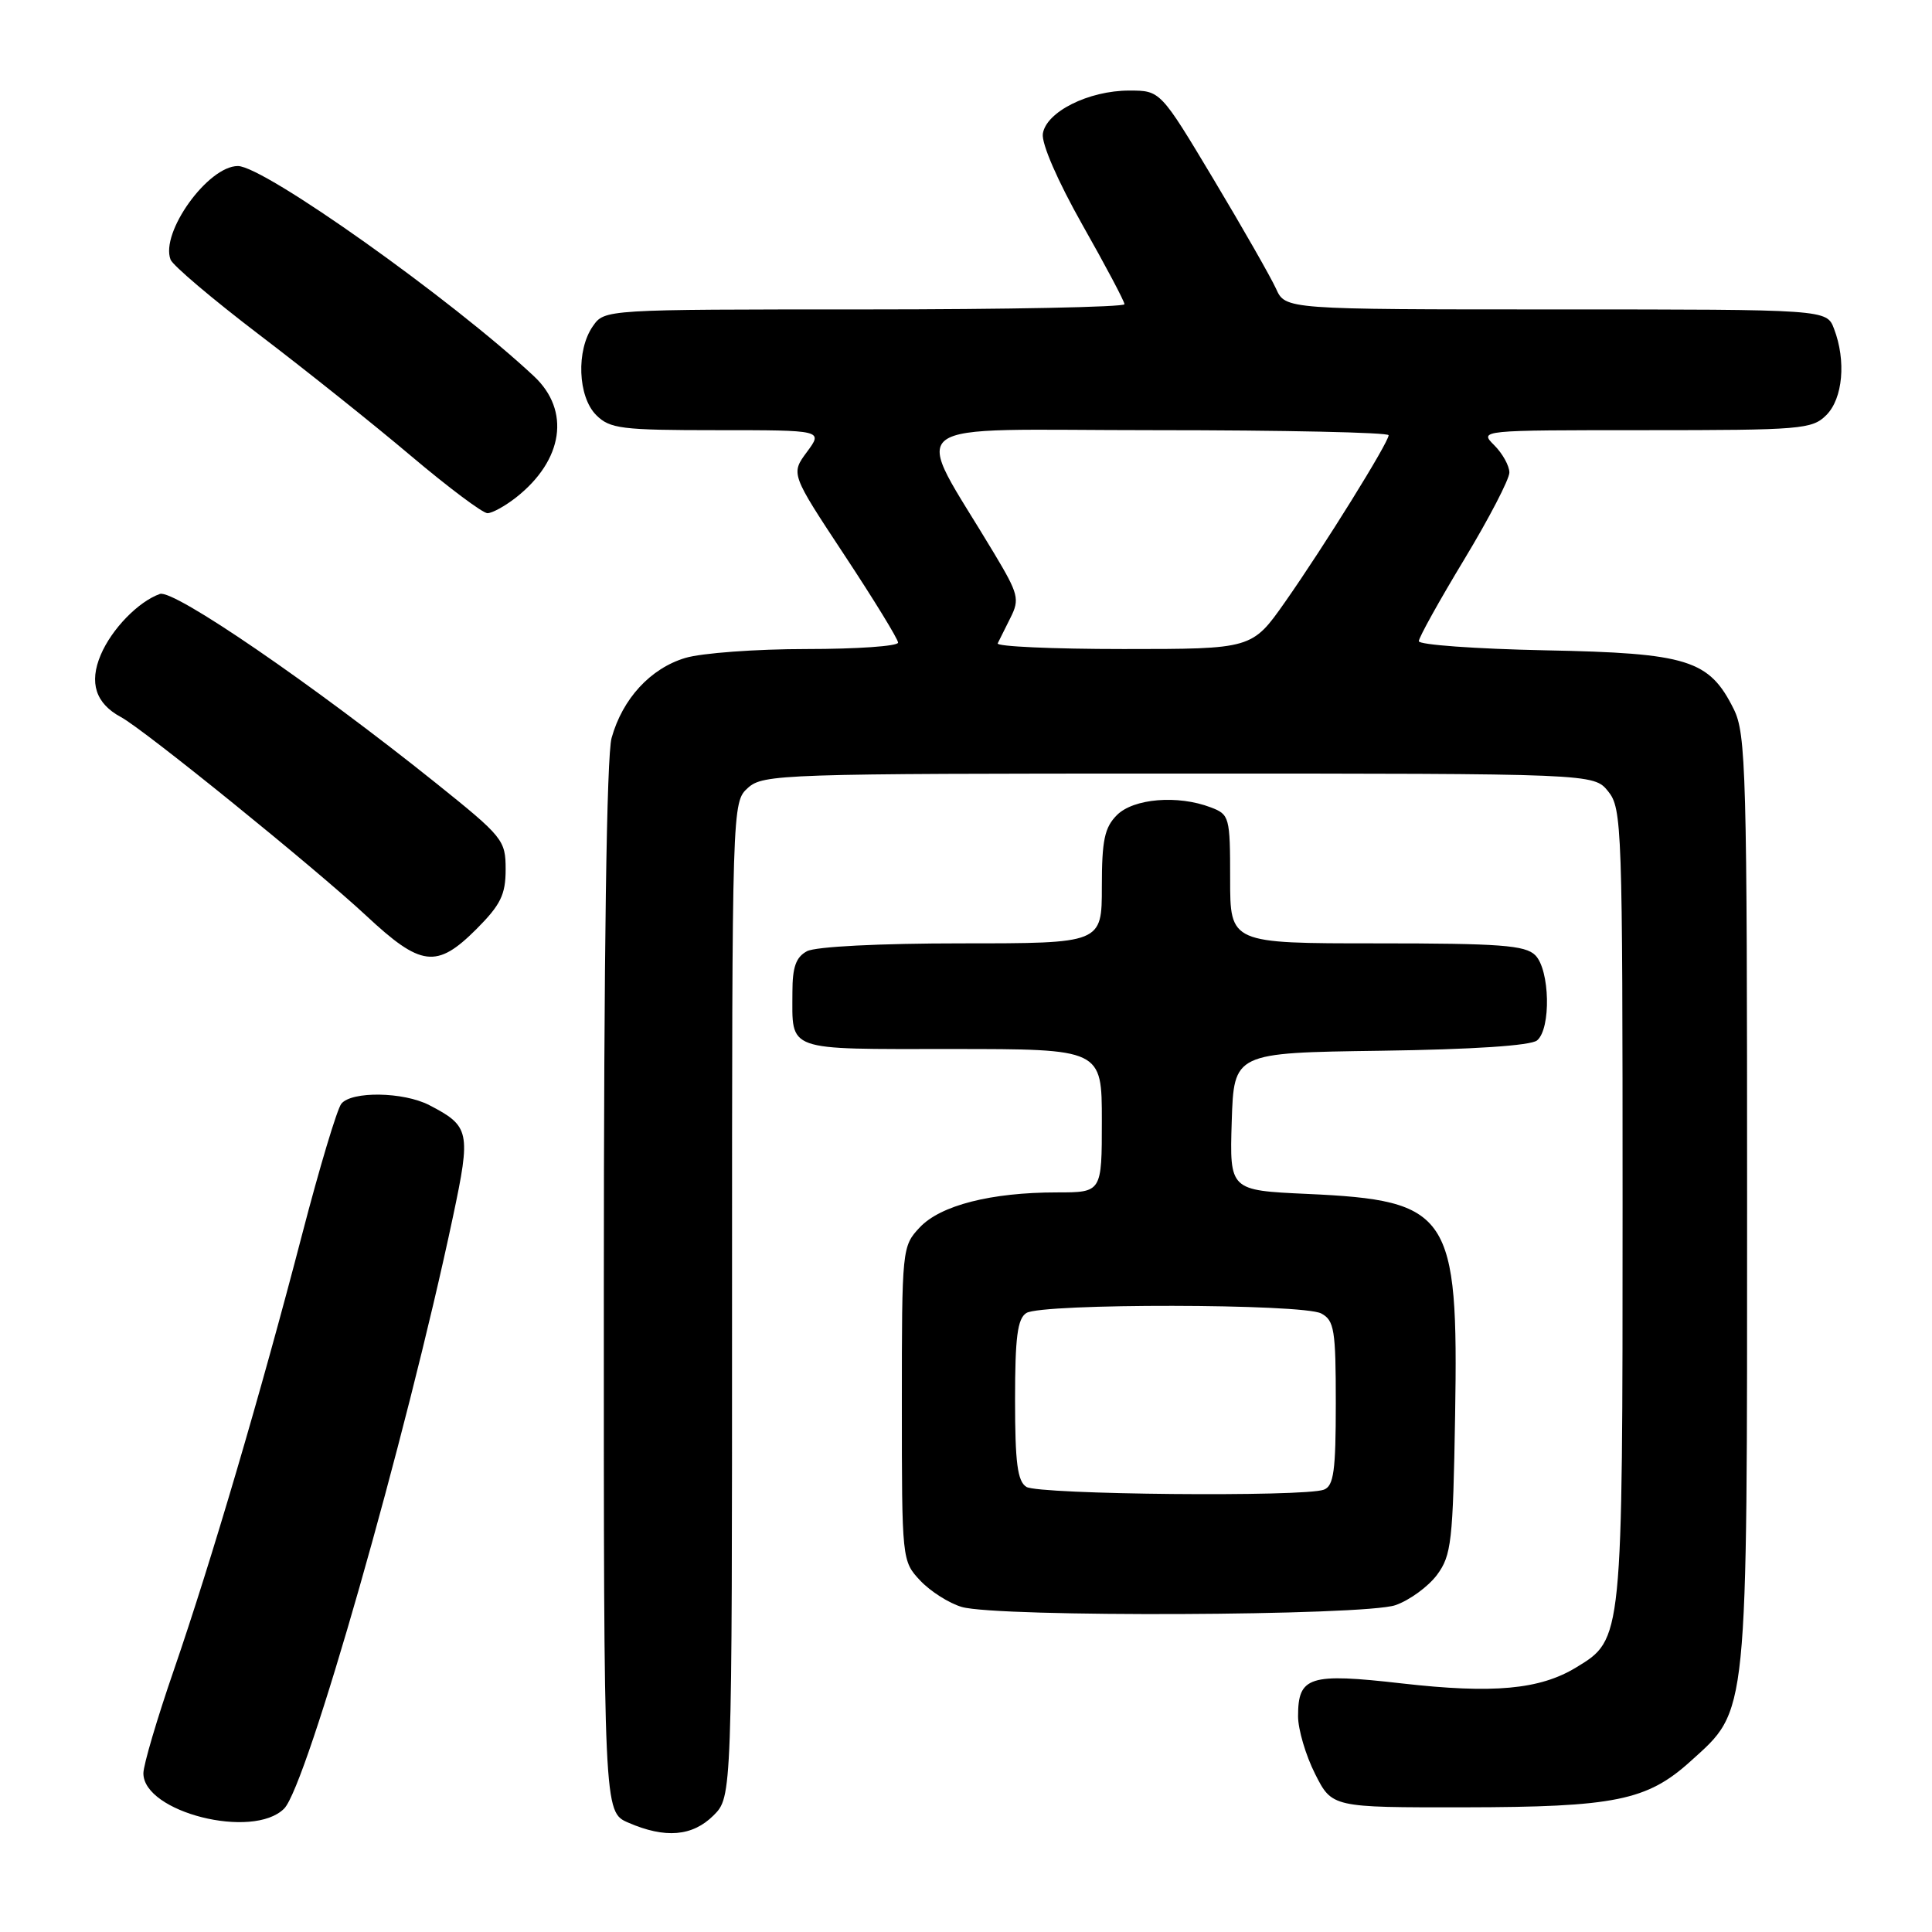 <?xml version="1.0" encoding="UTF-8" standalone="no"?>
<!DOCTYPE svg PUBLIC "-//W3C//DTD SVG 1.1//EN" "http://www.w3.org/Graphics/SVG/1.1/DTD/svg11.dtd" >
<svg xmlns="http://www.w3.org/2000/svg" xmlns:xlink="http://www.w3.org/1999/xlink" version="1.1" viewBox="0 0 256 256">
 <g >
 <path fill="currentColor"
d=" M 94.55 240.55 C 97.00 238.09 97.00 238.09 97.00 172.20 C 97.00 106.48 97.01 106.30 99.10 104.40 C 101.12 102.58 103.53 102.50 156.19 102.50 C 211.18 102.50 211.18 102.50 213.09 104.86 C 214.92 107.12 215.00 109.52 215.00 159.64 C 215.00 217.46 215.03 217.19 208.84 220.95 C 204.02 223.88 197.87 224.44 185.74 223.06 C 173.48 221.66 172.00 222.13 172.00 227.41 C 172.00 229.15 173.01 232.58 174.25 235.04 C 176.50 239.50 176.50 239.50 194.00 239.48 C 213.97 239.45 218.24 238.59 224.00 233.38 C 231.68 226.44 231.50 228.25 231.50 159.00 C 231.50 102.22 231.36 97.23 229.73 93.96 C 226.48 87.42 223.66 86.54 204.75 86.17 C 195.54 85.98 188.00 85.44 188.00 84.96 C 188.00 84.48 190.70 79.62 194.00 74.16 C 197.30 68.70 200.00 63.50 200.00 62.61 C 200.00 61.73 199.10 60.10 198.00 59.00 C 196.00 57.00 196.00 57.00 218.00 57.00 C 238.67 57.00 240.12 56.88 242.00 55.00 C 244.19 52.81 244.64 47.80 243.02 43.57 C 242.05 41.00 242.05 41.00 206.19 41.00 C 170.32 41.00 170.32 41.00 169.08 38.25 C 168.39 36.74 164.67 30.21 160.80 23.75 C 153.76 12.00 153.76 12.00 149.63 12.00 C 144.24 12.00 138.60 14.83 138.18 17.73 C 138.00 19.05 140.15 23.99 143.43 29.80 C 146.49 35.20 149.00 39.94 149.00 40.31 C 149.00 40.69 133.50 41.00 114.56 41.00 C 80.11 41.00 80.11 41.00 78.56 43.22 C 76.33 46.41 76.56 52.56 79.00 55.00 C 80.81 56.81 82.33 57.00 95.03 57.00 C 109.06 57.00 109.06 57.00 106.92 59.89 C 104.78 62.78 104.78 62.78 111.89 73.55 C 115.80 79.47 119.00 84.69 119.00 85.15 C 119.00 85.62 113.54 86.00 106.87 86.00 C 100.19 86.00 92.97 86.53 90.81 87.18 C 86.19 88.56 82.49 92.58 81.04 97.78 C 80.38 100.17 80.01 126.21 80.01 170.80 C 80.00 240.10 80.00 240.10 83.25 241.51 C 88.15 243.64 91.76 243.33 94.55 240.55 Z  M 37.65 239.65 C 40.66 236.64 53.83 190.46 60.02 161.22 C 62.41 149.95 62.26 149.22 56.87 146.43 C 53.46 144.67 46.60 144.56 45.23 146.25 C 44.67 146.94 42.34 154.70 40.05 163.50 C 34.54 184.67 28.00 206.87 23.04 221.28 C 20.82 227.71 19.00 233.87 19.00 234.97 C 19.00 240.14 33.52 243.79 37.65 239.65 Z  M 184.91 212.69 C 186.78 212.04 189.25 210.23 190.41 208.68 C 192.32 206.10 192.53 204.29 192.81 187.54 C 193.26 160.77 192.12 159.06 173.21 158.20 C 162.93 157.73 162.93 157.73 163.21 148.62 C 163.50 139.50 163.50 139.50 182.92 139.23 C 195.19 139.06 202.84 138.55 203.67 137.86 C 205.54 136.31 205.37 128.51 203.43 126.57 C 202.11 125.25 198.76 125.00 182.43 125.00 C 163.00 125.00 163.00 125.00 163.00 116.48 C 163.00 108.24 162.91 107.92 160.43 106.98 C 156.06 105.31 150.20 105.80 148.00 108.00 C 146.36 109.64 146.00 111.33 146.00 117.50 C 146.00 125.00 146.00 125.00 127.43 125.00 C 116.55 125.00 108.07 125.43 106.93 126.04 C 105.47 126.82 105.00 128.14 105.00 131.45 C 105.00 139.41 103.85 139.00 126.11 139.00 C 146.00 139.00 146.00 139.00 146.00 148.50 C 146.00 158.00 146.00 158.00 140.05 158.00 C 131.32 158.00 124.62 159.71 121.87 162.64 C 119.53 165.13 119.50 165.45 119.50 186.00 C 119.50 206.73 119.51 206.85 121.94 209.44 C 123.29 210.87 125.76 212.44 127.44 212.93 C 132.21 214.32 180.85 214.12 184.91 212.69 Z  M 63.12 123.12 C 66.34 119.89 67.00 118.55 67.00 115.20 C 67.00 111.31 66.66 110.90 57.75 103.75 C 41.39 90.64 23.02 78.06 21.19 78.70 C 18.34 79.71 14.81 83.33 13.35 86.77 C 11.78 90.46 12.67 93.22 16.03 95.02 C 19.05 96.63 41.72 115.00 48.50 121.31 C 55.79 128.12 57.86 128.37 63.12 123.12 Z  M 68.39 65.91 C 74.65 60.98 75.62 54.40 70.75 49.85 C 59.81 39.62 34.99 22.00 31.52 22.00 C 27.56 22.00 21.22 30.81 22.60 34.40 C 22.90 35.18 28.18 39.65 34.32 44.33 C 40.47 49.01 49.54 56.25 54.47 60.42 C 59.41 64.59 63.96 68.00 64.59 68.00 C 65.22 68.00 66.92 67.06 68.39 65.91 Z  M 132.20 85.25 C 132.40 84.84 133.17 83.30 133.90 81.84 C 135.13 79.40 134.95 78.70 131.74 73.34 C 120.82 55.06 118.30 57.00 153.01 57.00 C 170.05 57.00 184.00 57.30 184.00 57.67 C 184.00 58.63 175.43 72.42 170.29 79.75 C 165.90 86.00 165.90 86.00 148.87 86.00 C 139.50 86.00 132.00 85.66 132.20 85.25 Z  M 136.00 197.02 C 134.82 196.28 134.50 193.81 134.50 185.50 C 134.50 177.19 134.82 174.72 136.00 173.98 C 138.06 172.68 172.62 172.73 175.07 174.04 C 176.80 174.96 177.00 176.22 177.00 185.93 C 177.00 194.91 176.73 196.89 175.42 197.39 C 172.84 198.38 137.63 198.05 136.00 197.02 Z "/>
</g>
</svg>